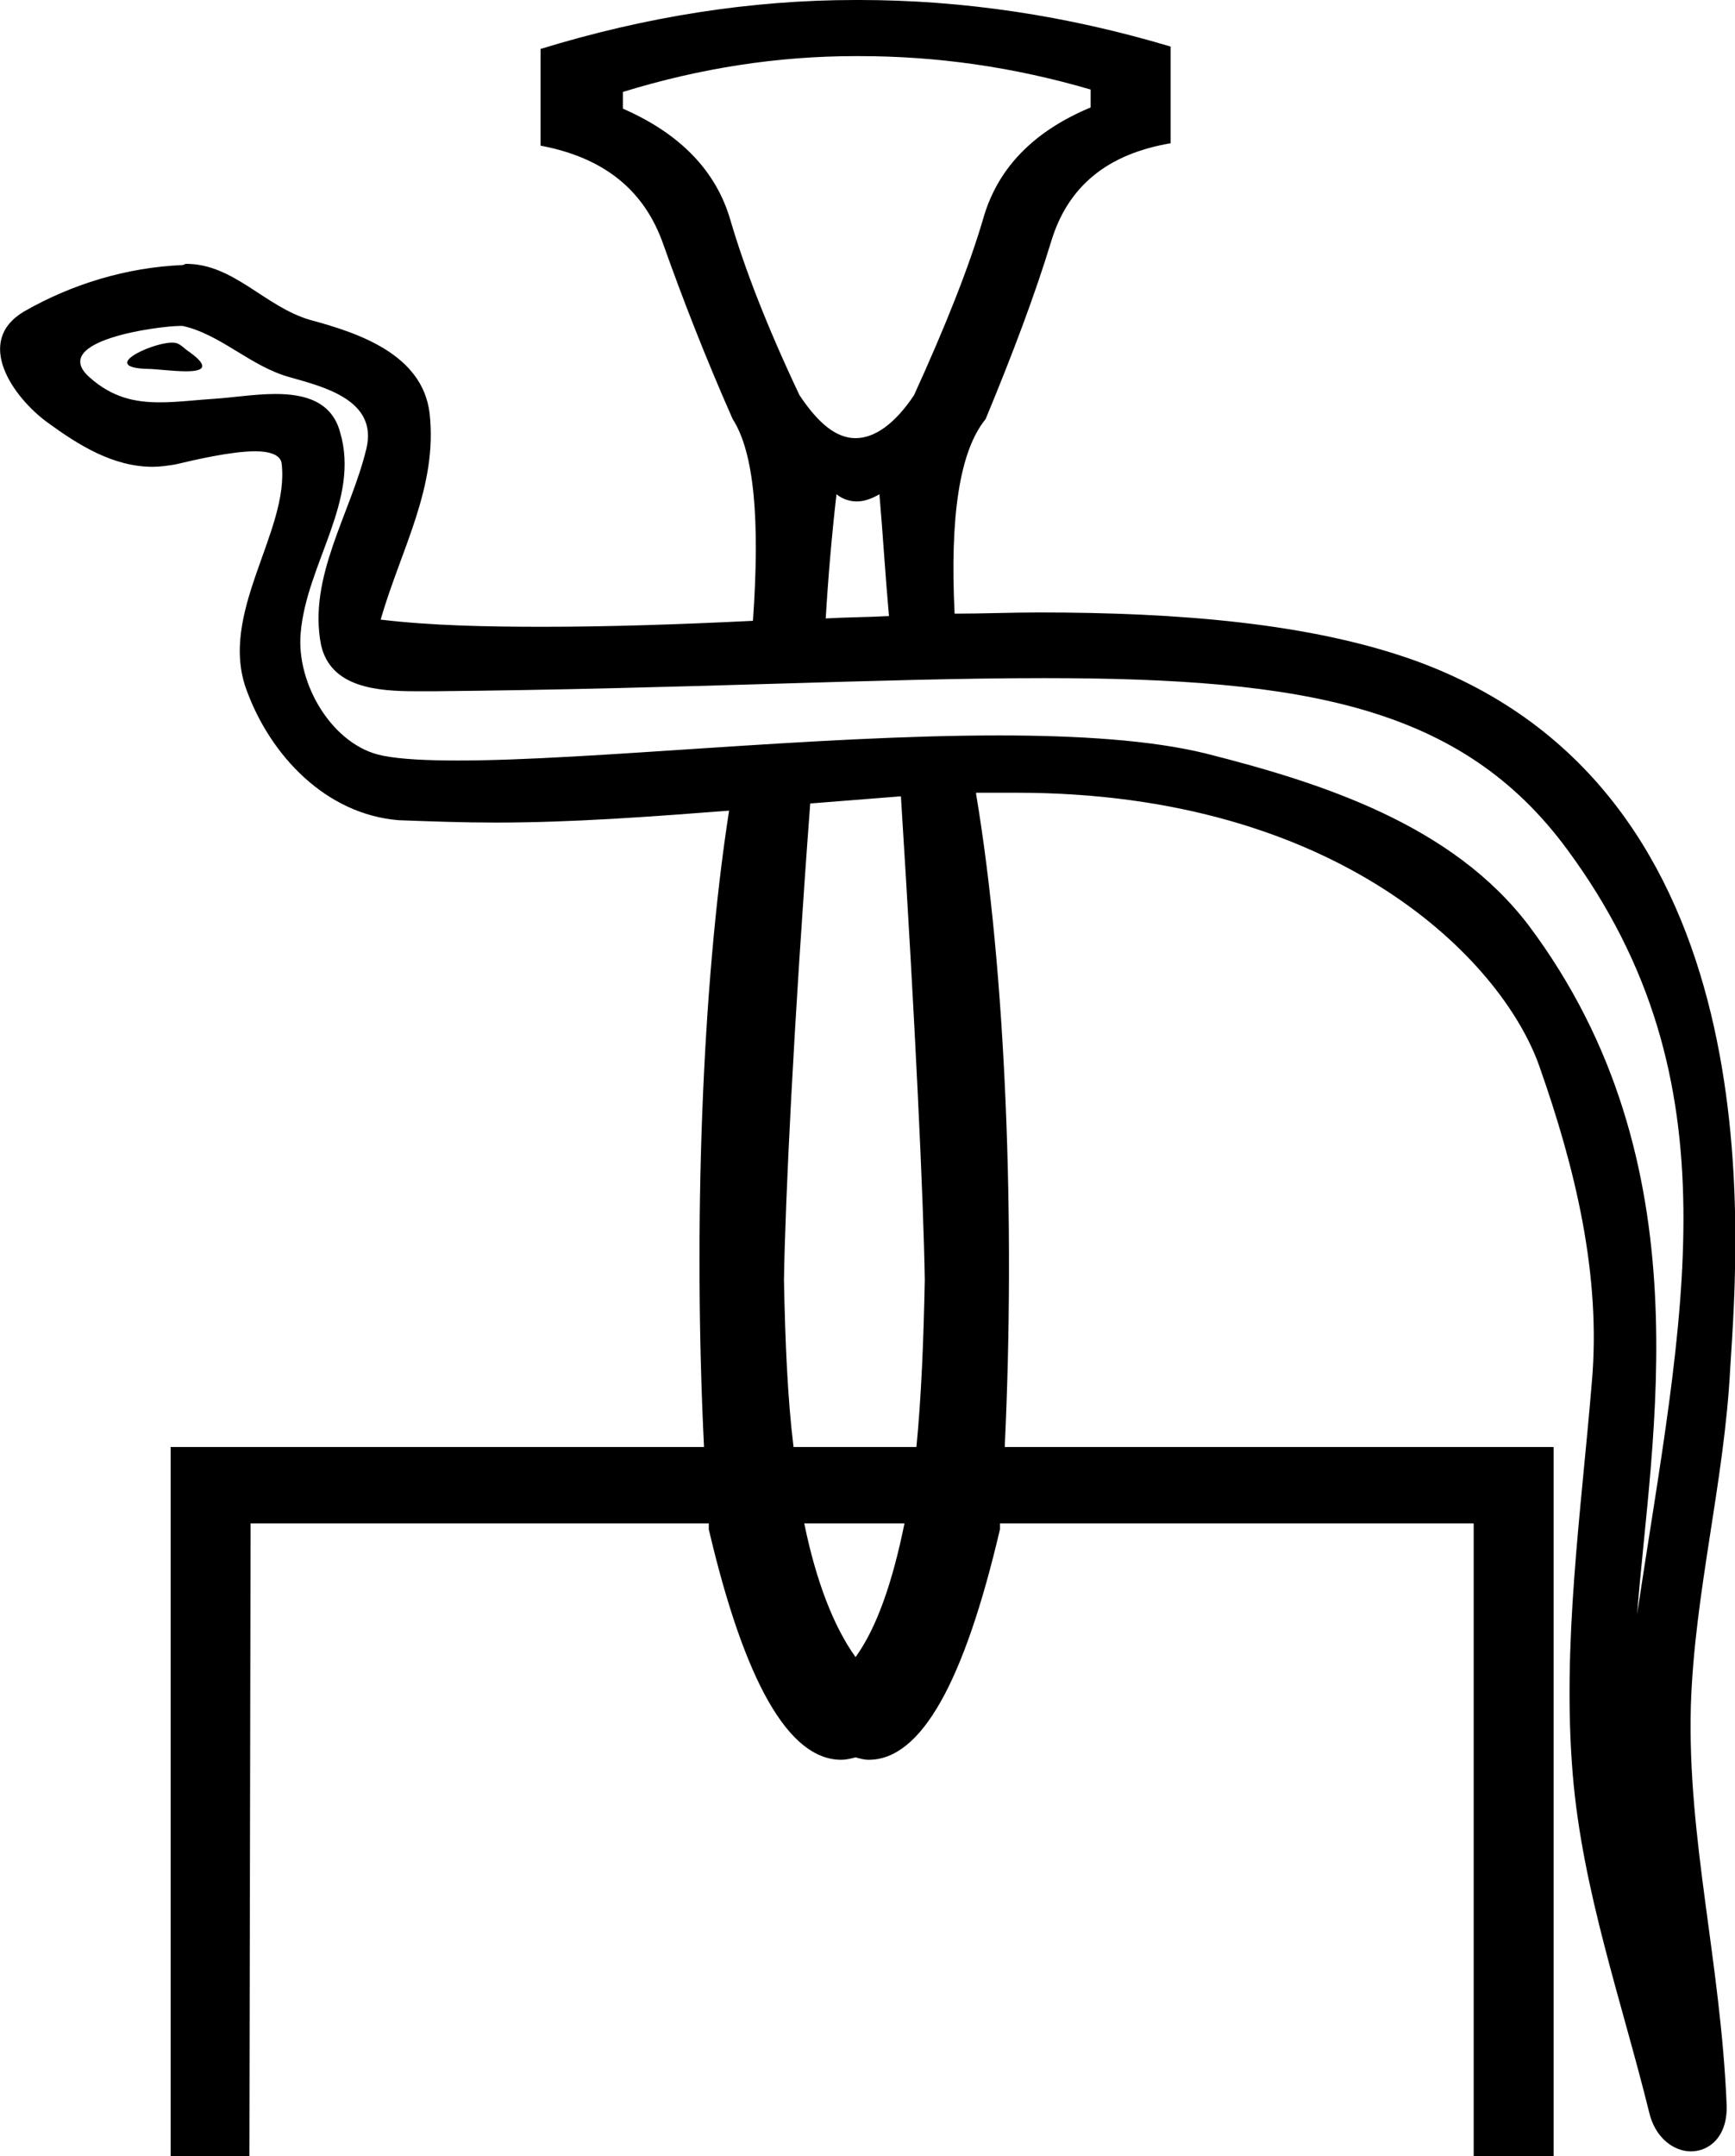 <?xml version='1.0' encoding ='UTF-8' standalone='yes'?>
<svg width='14.54' height='18.06' xmlns='http://www.w3.org/2000/svg' xmlns:xlink='http://www.w3.org/1999/xlink' >
<path style='fill:black; stroke:none' d=' M 1.44 2.87  C 1.44 2.87 1.43 2.87 1.43 2.87  C 1.25 2.88 0.83 3.08 1.24 3.09  C 1.3 3.09 1.45 3.11 1.56 3.11  C 1.69 3.11 1.77 3.08 1.59 2.95  C 1.54 2.92 1.51 2.87 1.45 2.87  C 1.45 2.87 1.44 2.87 1.44 2.87  Z  M 7.2 0.47  C 7.85 0.47 8.49 0.56 9.14 0.75  L 9.14 0.9  C 8.66 1.1 8.36 1.41 8.24 1.83  C 8.12 2.24 7.92 2.74 7.66 3.31  C 7.5 3.55 7.33 3.67 7.17 3.67  C 7.01 3.67 6.86 3.55 6.7 3.31  C 6.43 2.74 6.24 2.25 6.12 1.84  C 6 1.43 5.7 1.12 5.22 0.91  L 5.22 0.77  C 5.87 0.57 6.52 0.47 7.17 0.47  C 7.18 0.47 7.19 0.47 7.2 0.47  Z  M 7.37 4.14  C 7.4 4.49 7.42 4.83 7.45 5.16  C 7.27 5.17 7.09 5.17 6.92 5.18  C 6.94 4.84 6.97 4.49 7.01 4.14  C 7.06 4.18 7.12 4.2 7.18 4.2  C 7.24 4.2 7.3 4.18 7.37 4.14  Z  M 7.55 6.67  C 7.67 8.57 7.74 10.06 7.75 10.72  C 7.74 11.24 7.72 11.71 7.68 12.12  L 6.65 12.12  C 6.6 11.71 6.58 11.24 6.57 10.72  C 6.58 10.07 6.65 8.6 6.79 6.73  C 7.05 6.71 7.3 6.69 7.55 6.67  Z  M 1.51 2.73  C 1.52 2.73 1.52 2.73 1.53 2.73  C 1.85 2.8 2.1 3.07 2.43 3.16  C 2.71 3.24 3.17 3.35 3.07 3.76  C 2.94 4.3 2.58 4.83 2.69 5.4  C 2.77 5.76 3.16 5.79 3.49 5.79  C 3.54 5.79 3.59 5.79 3.64 5.79  C 5.74 5.77 7.41 5.68 8.75 5.68  C 10.95 5.68 12.25 5.92 13.13 7.11  C 14.58 9.07 14.09 11.04 13.72 13.52  C 13.83 12.05 14.31 9.75 12.81 7.75  C 12.17 6.91 11.09 6.56 10.1 6.31  C 9.65 6.2 9.04 6.16 8.37 6.16  C 6.82 6.16 4.94 6.37 3.84 6.37  C 3.58 6.37 3.36 6.36 3.21 6.33  C 2.79 6.25 2.48 5.73 2.52 5.3  C 2.57 4.72 3.02 4.19 2.85 3.62  C 2.78 3.36 2.55 3.3 2.31 3.3  C 2.14 3.3 1.95 3.33 1.8 3.34  C 1.64 3.35 1.49 3.37 1.34 3.37  C 1.13 3.37 0.94 3.33 0.75 3.16  C 0.4 2.85 1.34 2.73 1.51 2.73  C 1.51 2.73 1.51 2.73 1.51 2.73  Z  M 7.58 12.76  C 7.48 13.25 7.35 13.63 7.17 13.88  C 6.99 13.63 6.84 13.25 6.74 12.76  Z  M 7.2 0  C 7.19 0 7.18 0 7.17 0  C 6.29 0 5.41 0.14 4.53 0.41  L 4.53 1.22  C 5.06 1.32 5.4 1.59 5.56 2.05  C 5.72 2.5 5.91 2.99 6.14 3.51  C 6.32 3.79 6.37 4.35 6.31 5.2  C 5.7 5.23 5.11 5.25 4.55 5.25  C 4.07 5.25 3.61 5.24 3.19 5.19  C 3.36 4.6 3.67 4.08 3.6 3.46  C 3.54 2.97 3.01 2.79 2.6 2.68  C 2.22 2.57 1.96 2.21 1.56 2.21  C 1.55 2.21 1.54 2.22 1.53 2.22  C 1.06 2.24 0.6 2.38 0.2 2.61  C -0.22 2.86 0.11 3.33 0.4 3.54  C 0.66 3.73 0.95 3.91 1.28 3.91  C 1.34 3.91 1.41 3.9 1.47 3.89  C 1.64 3.85 1.94 3.78 2.14 3.78  C 2.26 3.78 2.35 3.81 2.36 3.88  C 2.43 4.45 1.82 5.14 2.07 5.79  C 2.27 6.33 2.73 6.82 3.34 6.87  C 3.61 6.88 3.88 6.89 4.15 6.89  C 4.8 6.89 5.46 6.84 6.11 6.79  L 6.11 6.79  C 5.88 8.27 5.81 10.3 5.9 12.12  L 1.43 12.12  L 1.43 18.06  L 2.09 18.06  L 2.1 12.76  L 5.94 12.76  C 5.94 12.78 5.94 12.79 5.94 12.81  C 6.24 14.09 6.61 14.74 7.05 14.74  C 7.09 14.74 7.13 14.73 7.17 14.72  C 7.21 14.73 7.24 14.74 7.28 14.74  C 7.72 14.74 8.08 14.09 8.38 12.81  C 8.38 12.79 8.38 12.78 8.38 12.76  L 12.35 12.76  L 12.35 18.06  L 13.02 18.06  L 13.02 12.12  L 8.42 12.12  C 8.51 10.24 8.43 8.14 8.18 6.65  C 8.18 6.65 8.18 6.65 8.18 6.64  C 8.25 6.64 8.32 6.64 8.38 6.64  C 8.43 6.64 8.47 6.64 8.52 6.64  C 11.23 6.64 12.59 8.05 12.9 8.93  C 13.2 9.78 13.42 10.68 13.34 11.58  C 13.25 12.67 13.09 13.77 13.18 14.86  C 13.26 15.83 13.59 16.76 13.82 17.69  C 13.87 17.91 14.03 18.02 14.17 18.02  C 14.33 18.02 14.48 17.89 14.47 17.63  C 14.42 16.43 14.14 15.4 14.17 14.29  C 14.2 13.34 14.45 12.42 14.5 11.46  C 14.57 10.35 14.88 6.62 11.85 5.53  C 10.98 5.22 9.88 5.13 8.71 5.13  C 8.47 5.13 8.24 5.14 8 5.14  C 7.96 4.33 8.04 3.78 8.26 3.51  C 8.48 2.98 8.67 2.48 8.81 2.02  C 8.95 1.56 9.28 1.29 9.81 1.2  L 9.81 0.39  C 8.94 0.13 8.07 0 7.2 0  Z '/></svg>
